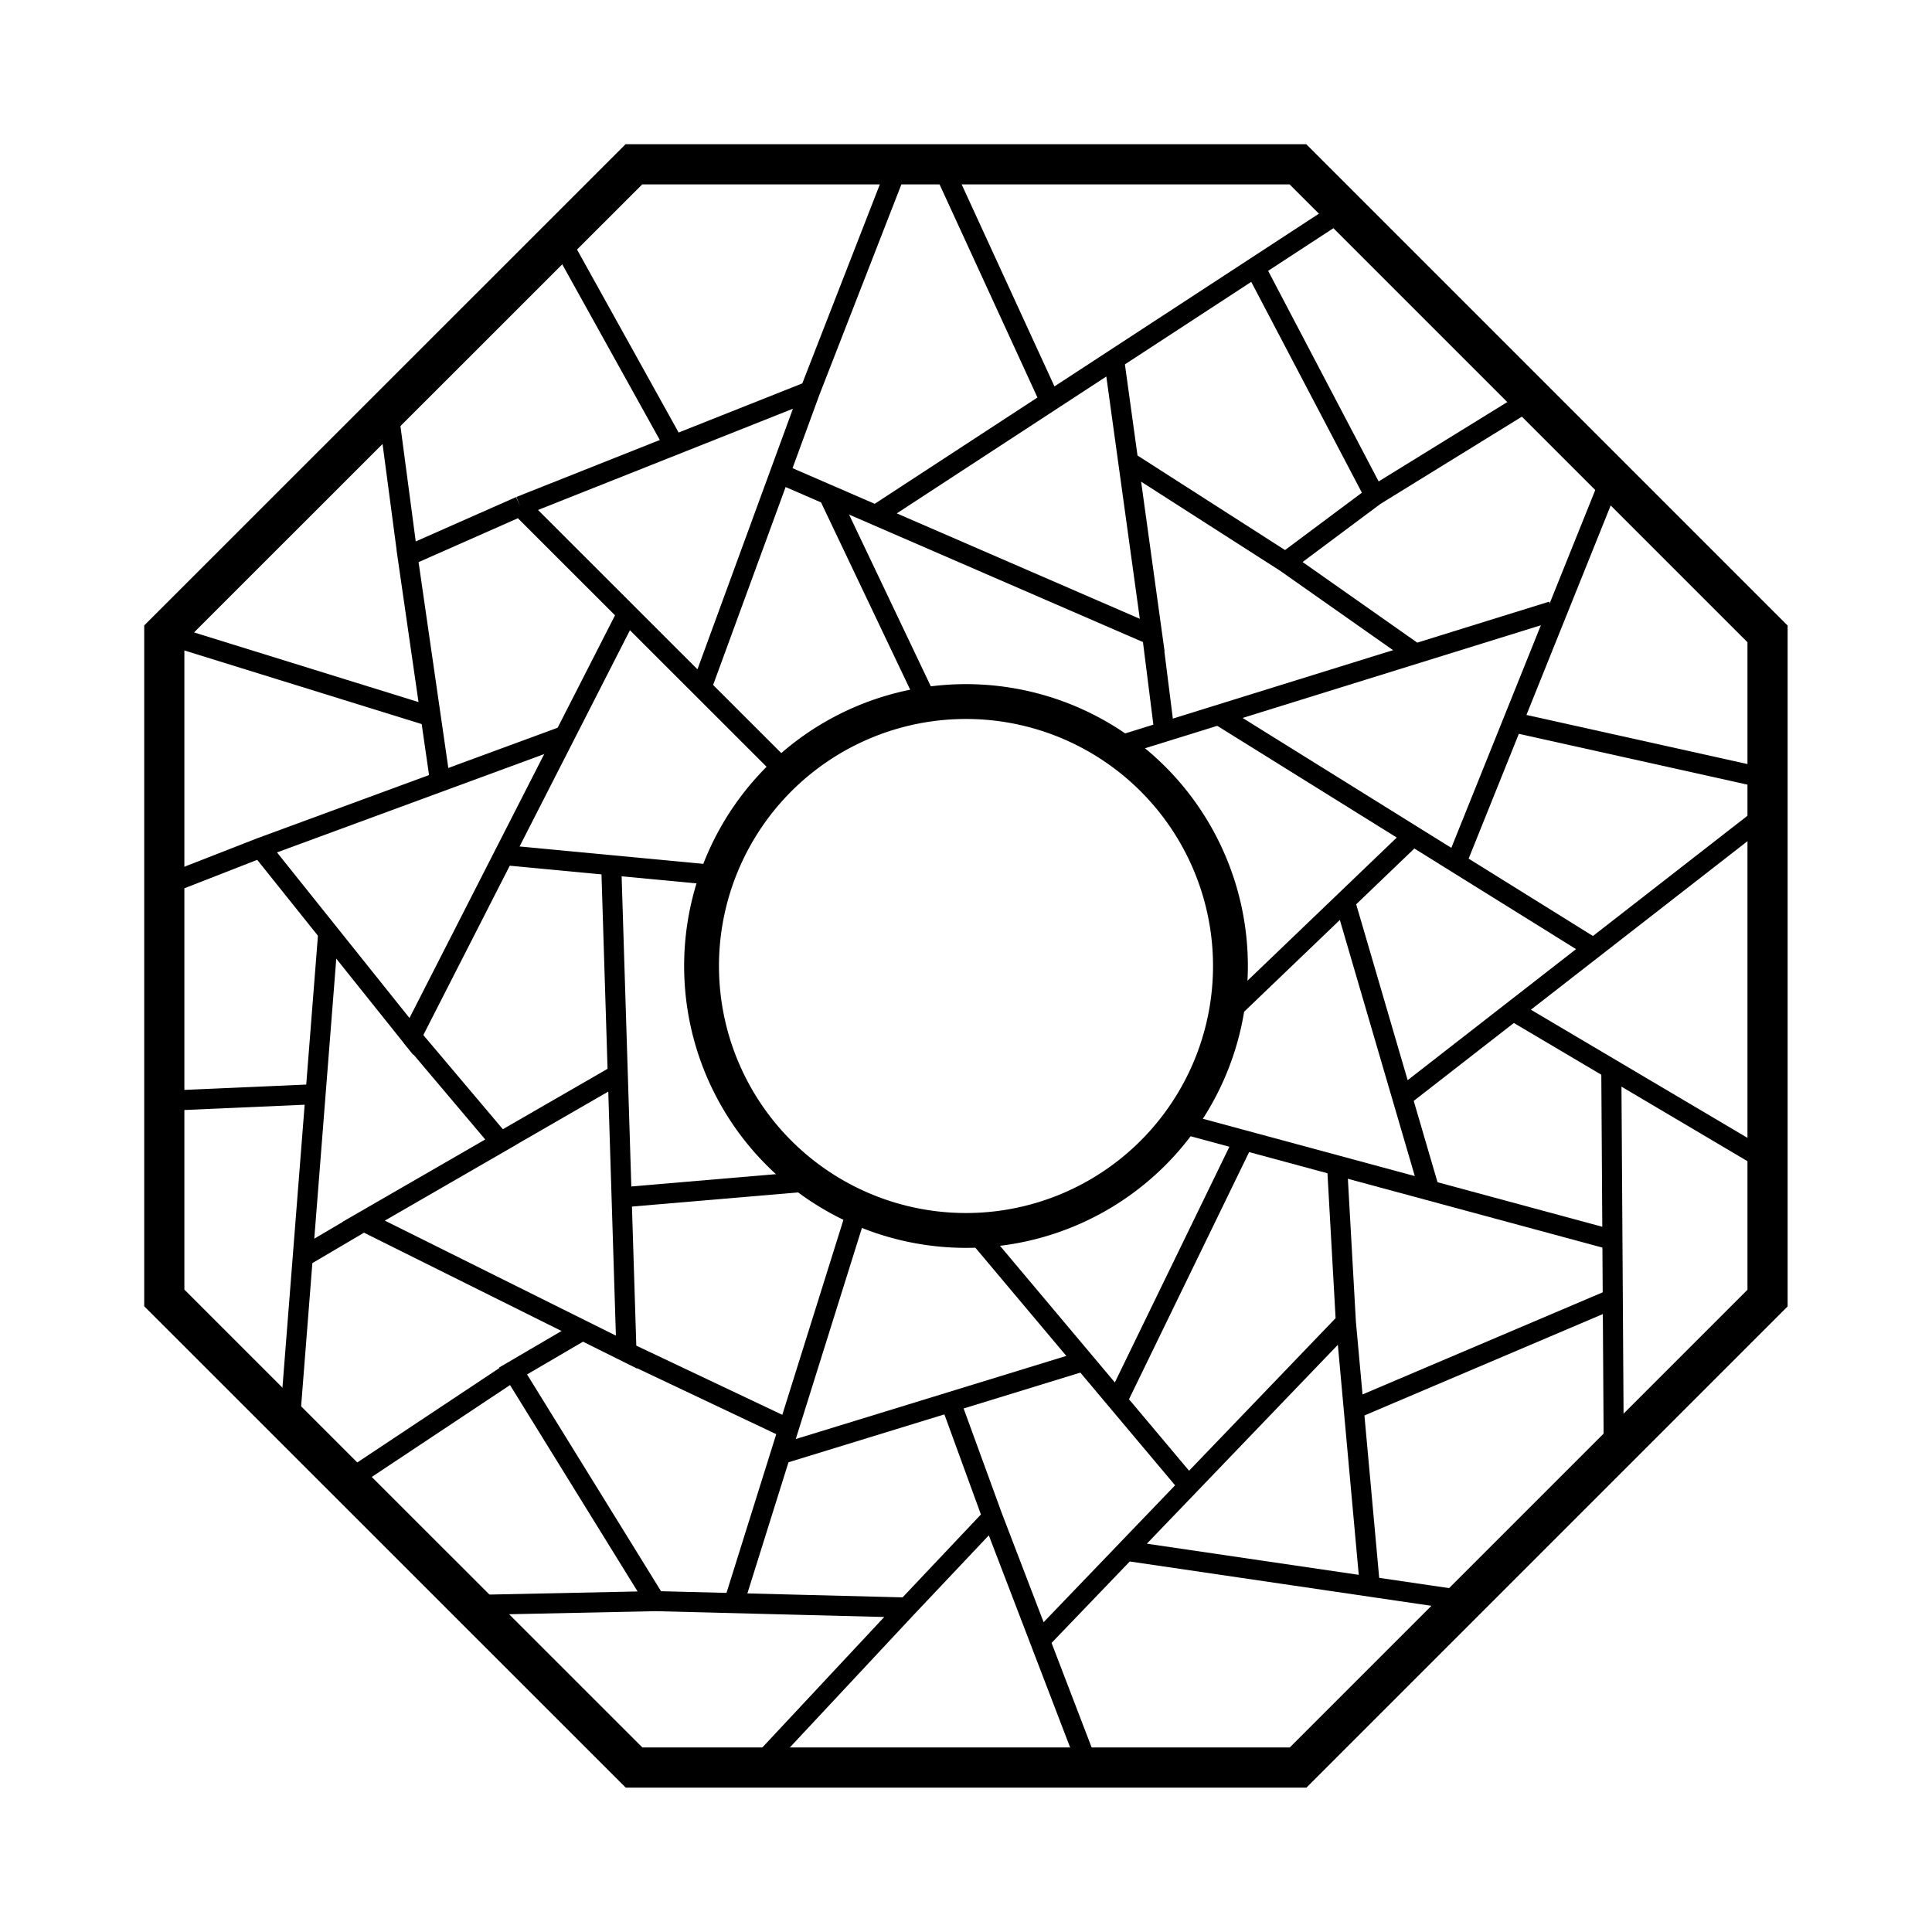 <svg xmlns="http://www.w3.org/2000/svg" viewBox="0 0 12.7 12.7" height="48" width="48"><g fill="none" stroke="#000"><path d="M7.874 7.186a1.738 1.738 0 0 1-2.36.688 1.738 1.738 0 0 1-.688-2.36 1.738 1.738 0 0 1 2.36-.688 1.738 1.738 0 0 1 .688 2.36z" stroke-width=".229" stroke-linejoin="bevel"/><path d="M4.167 1.08h4.365l3.087 3.087v4.366l-3.086 3.086H4.168L1.08 8.532V4.166z" stroke-width=".264"/></g><g stroke="#000" stroke-width=".132" fill="none"><path d="M5.16 5.068l-1.741-1.74M4.73 5.755l-1.406-.133m2.017 2.142l-1.256.107m1.554.066L4.82 10.55m1.588-2.455l1.397 1.662m-.041-2.373l2.811.76M8.12 6.615l1.165-1.117M7.3 4.92l2.903-.902m-4.101.612l-.653-1.372m-2.03.07l1.906-.757-.703 1.919m.703-1.919l.57-1.463m-2.476 2.22l-.74.327.215 1.488m-.215-1.488l-.124-.935m.289 1.993l-1.763-.547"/><path d="M4.126 4.027L2.704 6.813l-.992-1.24"/><path d="M3.712 4.837l-2 .736-.571.223M2.704 6.813l.587.695-.901.52 1.728.86-.1-3.2m-.728 1.82l.761-.439m-1.893-.942L1.91 9.285m.48-1.257l-.38.224m-.902-1.017l.96-.042m2.05 1.695l1.066.505m-.049.165l1.992-.612"/><path d="M3.853 8.731l-.48.281.935 1.513 1.653.042.563-.596.628 1.638m-2.844-1.084l-1.19.025m.255-1.538l-1.058.703m4.209.256L6.25 9.22m-.289 1.347l-.95 1.017m3.175-4.11l-.836 1.72m-.512 1.588L8.847 8.69l.157 1.728m-1.596-.223l2.191.322M8.847 8.69l-.058-1.034m.116 1.604l1.67-.71M4.432 2.927l-.753-1.356m2.522-.463l.695 1.513m-1.761.496l2.439 1.058-.248-1.794M5.763 3.382l3.001-1.96m-.521.323l.794 1.513-.587.438.835.587M7.417 3.034l1.033.662m.587-.438l.992-.612m.554.512L9.575 5.664M8.02 4.705l2.431 1.513M7.574 4.175l.074.587M8.839 5.92l.554 1.893M9.22 7.21l2.38-1.852m-1.662-.612l1.638.364M9.938 6.64l1.621.959m-.967-.571l.016 2.505"/></g></svg>